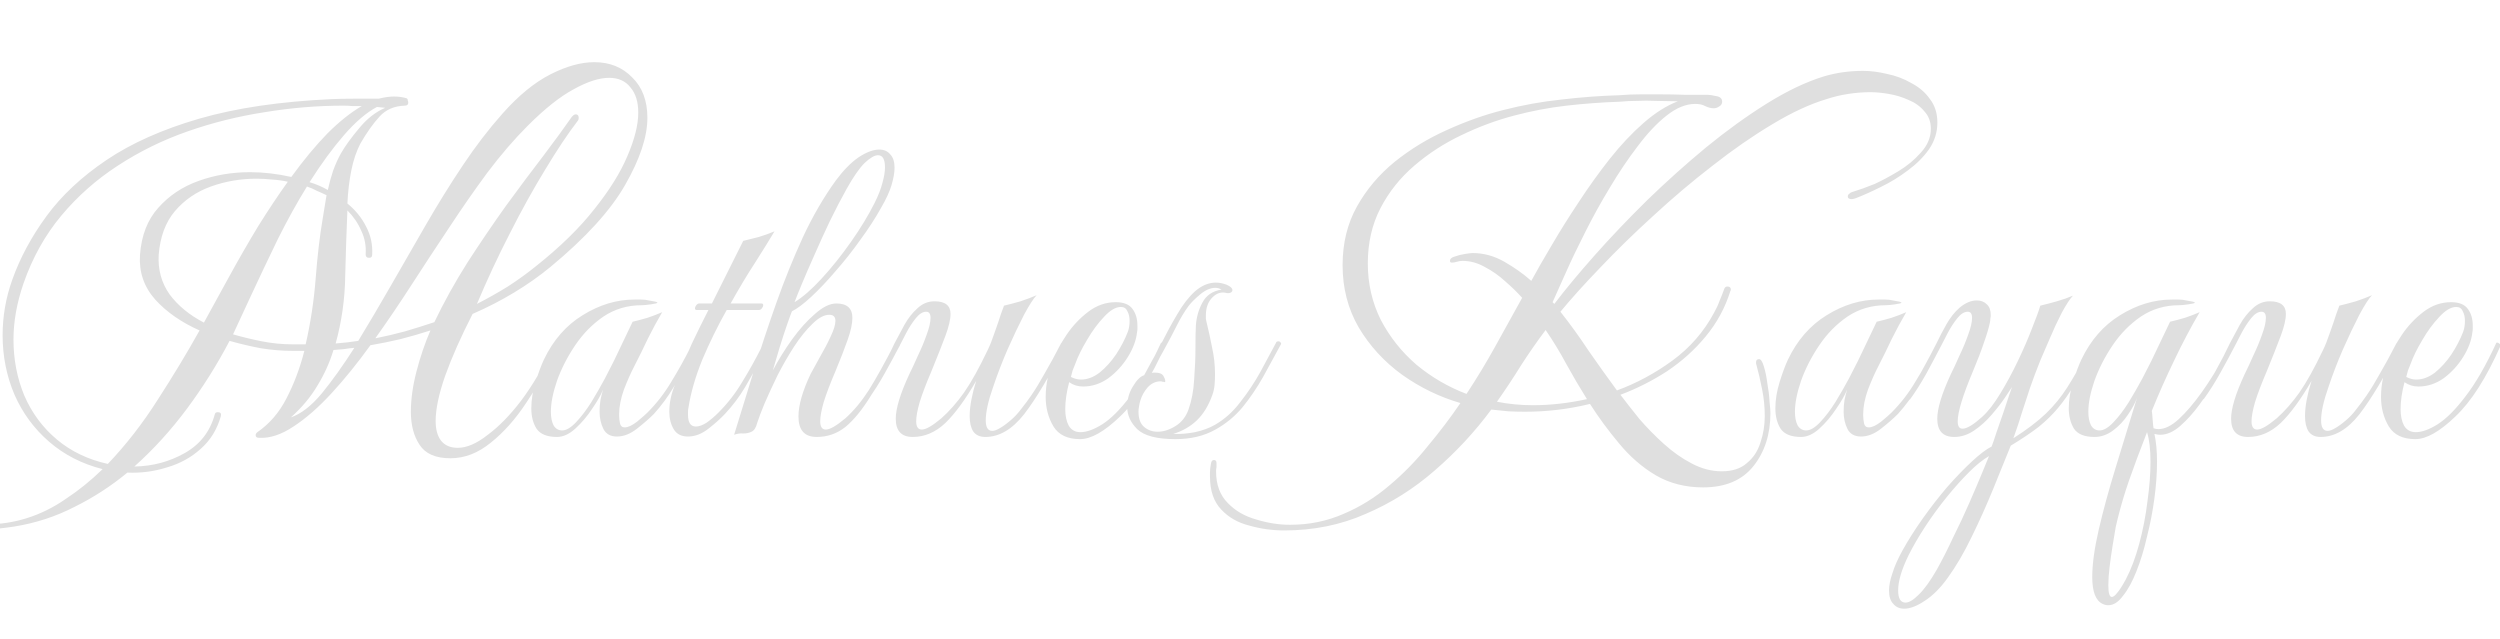 <svg width="391" height="100" viewBox="0 0 391 100" fill="none" xmlns="http://www.w3.org/2000/svg">
<g clip-path="url(#clip0_87_514)">
<path d="M-3.196 82.824C-5.236 82.824 -7.14 82.552 -8.908 82.008C-10.676 81.509 -12.104 80.648 -13.192 79.424C-14.28 78.2 -14.824 76.545 -14.824 74.46C-14.824 73.735 -14.756 73.009 -14.62 72.284C-14.529 72.012 -14.371 71.876 -14.144 71.876C-13.872 71.876 -13.736 71.989 -13.736 72.216C-13.736 72.443 -13.736 72.669 -13.736 72.896C-13.781 73.168 -13.804 73.417 -13.804 73.644C-13.804 75.593 -13.237 77.18 -12.104 78.404C-11.016 79.628 -9.588 80.535 -7.82 81.124C-6.052 81.713 -4.171 82.008 -2.176 82.008C0 82.008 2.108 81.691 4.148 81.056C6.324 80.376 8.387 79.356 10.336 77.996C12.331 76.681 14.235 75.14 16.048 73.372C12.829 72.556 10.041 71.128 7.684 69.088C5.327 67.048 3.513 64.577 2.244 61.676C1.02 58.775 0.408 55.692 0.408 52.428C0.408 49.481 0.907 46.603 1.904 43.792C3.128 40.347 4.919 37.015 7.276 33.796C9.633 30.577 12.761 27.653 16.66 25.024C20.559 22.395 25.387 20.241 31.144 18.564C36.947 16.887 43.86 15.867 51.884 15.504C52.836 15.459 53.969 15.436 55.284 15.436C56.644 15.436 57.959 15.436 59.228 15.436C60.135 15.209 60.928 15.096 61.608 15.096C62.333 15.096 62.991 15.187 63.58 15.368C63.716 15.413 63.784 15.549 63.784 15.776C63.829 15.821 63.852 15.912 63.852 16.048C63.852 16.365 63.671 16.524 63.308 16.524C61.676 16.569 60.361 17.136 59.364 18.224C58.367 19.312 57.369 20.717 56.372 22.44C55.737 23.664 55.261 25.069 54.944 26.656C54.627 28.243 54.423 29.965 54.332 31.824C55.601 32.867 56.576 34.068 57.256 35.428C57.981 36.788 58.299 38.261 58.208 39.848C58.208 40.165 58.049 40.324 57.732 40.324C57.369 40.324 57.188 40.143 57.188 39.78C57.279 38.465 57.052 37.241 56.508 36.108C56.009 34.929 55.284 33.864 54.332 32.912C54.196 36.085 54.083 39.485 53.992 43.112C53.947 46.739 53.448 50.275 52.496 53.72C53.72 53.629 54.899 53.493 56.032 53.312C57.664 50.637 59.364 47.759 61.132 44.676C62.9 41.593 64.713 38.443 66.572 35.224C68.431 32.005 70.357 28.9 72.352 25.908C74.347 22.916 76.432 20.196 78.608 17.748C81.101 14.937 83.595 12.897 86.088 11.628C88.581 10.359 90.871 9.724 92.956 9.724C95.359 9.724 97.331 10.517 98.872 12.104C100.459 13.645 101.252 15.753 101.252 18.428C101.252 21.375 100.096 24.865 97.784 28.9C95.517 32.889 91.619 37.173 86.088 41.752C82.552 44.653 78.495 47.101 73.916 49.096C72.103 52.632 70.675 55.851 69.632 58.752C68.635 61.608 68.136 63.965 68.136 65.824C68.136 67.139 68.408 68.159 68.952 68.884C69.541 69.655 70.425 70.04 71.604 70.04C73.009 70.04 74.573 69.36 76.296 68C78.064 66.685 79.809 64.895 81.532 62.628C83.255 60.316 84.773 57.755 86.088 54.944C86.224 54.717 86.383 54.604 86.564 54.604C86.881 54.604 86.972 54.785 86.836 55.148C85.521 57.868 84.003 60.497 82.28 63.036C80.603 65.575 78.767 67.637 76.772 69.224C74.777 70.856 72.669 71.672 70.448 71.672C68.136 71.672 66.527 70.969 65.62 69.564C64.713 68.204 64.26 66.481 64.26 64.396C64.26 62.447 64.555 60.339 65.144 58.072C65.733 55.805 66.459 53.675 67.32 51.68C65.779 52.179 64.215 52.632 62.628 53.04C61.087 53.403 59.523 53.72 57.936 53.992C55.941 56.757 53.924 59.251 51.884 61.472C49.844 63.693 47.849 65.439 45.9 66.708C43.996 67.977 42.205 68.567 40.528 68.476C40.165 68.476 39.984 68.34 39.984 68.068C39.984 67.887 40.075 67.728 40.256 67.592C42.16 66.277 43.679 64.509 44.812 62.288C45.991 60.021 46.92 57.551 47.6 54.876H45.832C44.155 54.876 42.477 54.74 40.8 54.468C39.123 54.151 37.491 53.765 35.904 53.312C33.955 57.029 31.733 60.565 29.24 63.92C26.747 67.275 24.004 70.289 21.012 72.964C23.868 72.919 26.497 72.216 28.9 70.856C31.303 69.496 32.867 67.479 33.592 64.804C33.637 64.577 33.796 64.464 34.068 64.464C34.476 64.464 34.635 64.668 34.544 65.076C33.955 67.161 32.912 68.861 31.416 70.176C29.92 71.536 28.152 72.511 26.112 73.1C24.117 73.735 22.055 74.007 19.924 73.916C17.34 76.047 14.575 77.837 11.628 79.288C8.727 80.784 5.599 81.804 2.244 82.348C1.383 82.484 0.499 82.597 -0.408 82.688C-1.36 82.779 -2.289 82.824 -3.196 82.824ZM58.752 52.904C60.339 52.587 61.88 52.224 63.376 51.816C64.917 51.363 66.436 50.887 67.932 50.388C69.428 47.26 71.151 44.155 73.1 41.072C75.095 37.989 77.112 35.02 79.152 32.164C81.237 29.308 83.187 26.701 85 24.344C86.813 21.941 88.287 19.924 89.42 18.292C89.647 18.02 89.851 17.884 90.032 17.884C90.349 17.884 90.508 18.065 90.508 18.428C90.508 18.655 90.44 18.836 90.304 18.972C88.808 20.921 87.131 23.437 85.272 26.52C83.413 29.557 81.555 32.912 79.696 36.584C77.837 40.211 76.137 43.86 74.596 47.532C76.273 46.671 77.883 45.764 79.424 44.812C80.965 43.815 82.439 42.749 83.844 41.616C87.607 38.624 90.644 35.655 92.956 32.708C95.313 29.761 97.036 26.996 98.124 24.412C99.257 21.783 99.824 19.516 99.824 17.612C99.824 15.935 99.416 14.62 98.6 13.668C97.829 12.671 96.719 12.172 95.268 12.172C93.727 12.172 91.891 12.761 89.76 13.94C87.629 15.073 85.227 16.977 82.552 19.652C80.421 21.783 78.313 24.231 76.228 26.996C74.188 29.761 72.171 32.663 70.176 35.7C68.181 38.692 66.232 41.661 64.328 44.608C62.424 47.555 60.565 50.297 58.752 52.836V52.904ZM16.864 72.556C19.72 69.564 22.327 66.209 24.684 62.492C27.087 58.775 29.263 55.171 31.212 51.68C28.356 50.411 26.044 48.801 24.276 46.852C22.508 44.857 21.715 42.523 21.896 39.848C22.123 36.811 23.075 34.363 24.752 32.504C26.429 30.6 28.537 29.195 31.076 28.288C33.615 27.381 36.289 26.928 39.1 26.928C41.185 26.928 43.339 27.177 45.56 27.676C47.509 25.001 49.391 22.735 51.204 20.876C53.063 19.017 54.853 17.589 56.576 16.592C56.123 16.592 55.647 16.592 55.148 16.592C54.695 16.547 54.219 16.524 53.72 16.524C49.64 16.524 45.537 16.864 41.412 17.544C37.287 18.179 33.275 19.176 29.376 20.536C25.477 21.896 21.828 23.687 18.428 25.908C15.073 28.084 12.127 30.691 9.588 33.728C7.049 36.765 5.077 40.301 3.672 44.336C2.629 47.373 2.108 50.297 2.108 53.108C2.108 56.236 2.675 59.16 3.808 61.88C4.987 64.6 6.687 66.889 8.908 68.748C11.129 70.607 13.781 71.876 16.864 72.556ZM51.272 29.716C51.499 28.673 51.771 27.676 52.088 26.724C52.451 25.727 52.859 24.82 53.312 24.004C53.992 22.825 54.944 21.511 56.168 20.06C57.392 18.564 58.752 17.499 60.248 16.864L58.956 16.728C57.324 17.589 55.601 19.063 53.788 21.148C52.02 23.188 50.229 25.636 48.416 28.492C49.459 28.809 50.411 29.217 51.272 29.716ZM31.892 50.456L35.7 43.52C37.287 40.619 38.851 37.899 40.392 35.36C41.979 32.821 43.52 30.509 45.016 28.424C44.2 28.243 43.384 28.129 42.568 28.084C41.752 27.993 40.936 27.948 40.12 27.948C37.627 27.948 35.247 28.356 32.98 29.172C30.713 29.988 28.832 31.28 27.336 33.048C25.885 34.771 25.047 37.037 24.82 39.848C24.684 42.16 25.251 44.223 26.52 46.036C27.835 47.804 29.625 49.277 31.892 50.456ZM45.832 53.856H47.804C48.575 50.501 49.096 47.079 49.368 43.588C49.64 40.052 50.003 36.947 50.456 34.272L51.068 30.532C50.615 30.305 50.116 30.079 49.572 29.852C49.073 29.58 48.552 29.353 48.008 29.172C46.467 31.665 44.948 34.408 43.452 37.4C42.001 40.392 40.528 43.497 39.032 46.716L36.448 52.292C37.853 52.7 39.349 53.063 40.936 53.38C42.523 53.697 44.155 53.856 45.832 53.856ZM45.492 65.28C47.079 64.736 48.688 63.489 50.32 61.54C51.952 59.545 53.652 57.165 55.42 54.4C54.876 54.445 54.332 54.513 53.788 54.604C53.244 54.649 52.7 54.695 52.156 54.74C51.567 56.689 50.728 58.548 49.64 60.316C48.597 62.084 47.215 63.739 45.492 65.28ZM87.11 68.34C85.569 68.34 84.504 67.909 83.914 67.048C83.37 66.187 83.098 65.121 83.098 63.852C83.098 62.537 83.325 61.155 83.778 59.704C84.231 58.253 84.662 57.097 85.07 56.236C86.521 53.199 88.538 50.887 91.122 49.3C93.751 47.668 96.449 46.852 99.214 46.852C99.577 46.852 99.939 46.852 100.302 46.852C100.71 46.852 101.095 46.897 101.458 46.988C102.365 47.124 102.818 47.237 102.818 47.328C102.818 47.419 102.478 47.509 101.798 47.6C101.163 47.691 100.687 47.736 100.37 47.736C98.149 47.736 96.154 48.325 94.386 49.504C92.663 50.683 91.19 52.179 89.966 53.992C88.742 55.805 87.79 57.664 87.11 59.568C86.475 61.427 86.158 63.036 86.158 64.396C86.158 65.257 86.294 65.96 86.566 66.504C86.883 67.048 87.337 67.32 87.926 67.32C88.561 67.32 89.286 66.889 90.102 66.028C90.918 65.167 91.712 64.124 92.482 62.9C93.253 61.631 93.956 60.407 94.59 59.228C95.225 58.004 95.701 57.075 96.018 56.44L98.942 50.32C99.713 50.139 100.483 49.935 101.254 49.708C102.07 49.436 102.841 49.141 103.566 48.824C102.795 50.139 102.047 51.521 101.322 52.972C100.642 54.423 99.939 55.851 99.214 57.256C98.67 58.299 98.126 59.523 97.582 60.928C97.084 62.333 96.834 63.603 96.834 64.736V65.008C96.834 65.371 96.879 65.779 96.97 66.232C97.061 66.64 97.31 66.844 97.718 66.844C98.217 66.844 98.852 66.549 99.622 65.96C100.393 65.325 100.937 64.849 101.254 64.532C102.705 63.081 103.951 61.472 104.994 59.704C106.082 57.936 107.079 56.145 107.986 54.332C108.077 54.241 108.145 54.196 108.19 54.196C108.553 54.196 108.689 54.377 108.598 54.74C108.598 54.74 108.485 54.944 108.258 55.352C108.077 55.76 107.963 55.987 107.918 56.032C107.057 57.619 106.195 59.137 105.334 60.588C104.473 62.039 103.453 63.421 102.274 64.736C101.549 65.461 100.665 66.232 99.622 67.048C98.579 67.864 97.537 68.272 96.494 68.272C95.497 68.272 94.794 67.887 94.386 67.116C93.978 66.3 93.774 65.393 93.774 64.396C93.774 63.761 93.82 63.149 93.91 62.56C94.046 61.925 94.182 61.381 94.318 60.928C94.001 61.744 93.434 62.741 92.618 63.92C91.847 65.099 90.963 66.141 89.966 67.048C89.014 67.909 88.062 68.34 87.11 68.34ZM107.604 68.272C106.561 68.272 105.813 67.887 105.36 67.116C104.907 66.345 104.68 65.439 104.68 64.396C104.68 62.991 104.975 61.585 105.564 60.18C106.516 57.687 107.4 55.533 108.216 53.72C109.077 51.907 109.939 50.161 110.8 48.484H108.964C108.783 48.484 108.692 48.393 108.692 48.212C108.692 48.076 108.76 47.917 108.896 47.736C109.032 47.555 109.191 47.464 109.372 47.464H111.344L116.24 37.672C117.011 37.491 117.827 37.287 118.688 37.06C119.595 36.788 120.411 36.493 121.136 36.176C120.411 37.4 119.413 39.009 118.144 41.004C116.875 42.953 115.583 45.107 114.268 47.464H119.096C119.277 47.464 119.368 47.555 119.368 47.736C119.368 47.872 119.3 48.031 119.164 48.212C119.028 48.393 118.869 48.484 118.688 48.484H113.656C112.251 50.977 110.981 53.561 109.848 56.236C108.76 58.911 108.035 61.427 107.672 63.784C107.627 63.965 107.604 64.169 107.604 64.396C107.604 64.577 107.604 64.736 107.604 64.872C107.604 66.096 108.012 66.708 108.828 66.708C109.327 66.708 109.893 66.504 110.528 66.096C111.163 65.643 111.775 65.121 112.364 64.532C113.815 63.081 115.061 61.472 116.104 59.704C117.192 57.936 118.189 56.145 119.096 54.332C119.187 54.241 119.255 54.196 119.3 54.196C119.617 54.196 119.776 54.377 119.776 54.74C119.731 54.74 119.595 54.944 119.368 55.352C119.187 55.76 119.073 55.987 119.028 56.032C118.212 57.619 117.373 59.137 116.512 60.588C115.651 62.039 114.608 63.421 113.384 64.736C112.704 65.461 111.843 66.232 110.8 67.048C109.757 67.864 108.692 68.272 107.604 68.272ZM127.736 68.34C125.832 68.34 124.88 67.275 124.88 65.144C124.88 63.376 125.515 61.155 126.784 58.48C127.192 57.709 127.691 56.803 128.28 55.76C128.915 54.672 129.459 53.629 129.912 52.632C130.411 51.589 130.66 50.773 130.66 50.184C130.66 49.549 130.343 49.232 129.708 49.232C128.892 49.232 128.008 49.708 127.056 50.66C126.104 51.567 125.152 52.745 124.2 54.196C123.294 55.601 122.432 57.097 121.616 58.684C120.846 60.271 120.166 61.744 119.576 63.104C119.032 64.419 118.647 65.439 118.42 66.164C118.239 66.889 117.944 67.343 117.536 67.524C117.174 67.705 116.743 67.796 116.244 67.796C115.791 67.751 115.315 67.819 114.816 68C115.768 64.872 116.788 61.563 117.876 58.072C118.964 54.536 120.143 50.977 121.412 47.396C122.682 43.815 124.064 40.392 125.56 37.128C127.102 33.819 128.824 30.849 130.728 28.22C131.907 26.633 133.086 25.432 134.264 24.616C135.488 23.8 136.576 23.392 137.528 23.392C138.254 23.392 138.82 23.641 139.228 24.14C139.682 24.593 139.908 25.296 139.908 26.248C139.908 26.973 139.75 27.88 139.432 28.968C139.115 30.011 138.571 31.189 137.8 32.504C136.894 34.136 135.806 35.813 134.536 37.536C133.312 39.259 132.02 40.891 130.66 42.432C129.346 43.973 128.076 45.311 126.852 46.444C125.674 47.532 124.676 48.28 123.86 48.688C123.724 49.005 123.475 49.685 123.112 50.728C122.75 51.771 122.364 52.949 121.956 54.264C121.594 55.533 121.231 56.757 120.868 57.936C121.73 56.304 122.727 54.695 123.86 53.108C125.039 51.476 126.24 50.139 127.464 49.096C128.688 48.008 129.799 47.464 130.796 47.464C132.474 47.464 133.312 48.212 133.312 49.708C133.312 50.615 133.063 51.771 132.564 53.176C132.066 54.581 131.431 56.213 130.66 58.072C129.844 59.976 129.232 61.585 128.824 62.9C128.462 64.169 128.28 65.167 128.28 65.892C128.28 66.753 128.575 67.184 129.164 67.184C129.799 67.184 130.819 66.595 132.224 65.416C133.539 64.237 134.763 62.764 135.896 60.996C137.03 59.183 138.39 56.735 139.976 53.652C140.067 53.561 140.135 53.516 140.18 53.516C140.316 53.516 140.452 53.584 140.588 53.72C140.77 53.856 140.815 53.969 140.724 54.06C139.047 57.188 137.528 59.817 136.168 61.948C134.854 64.079 133.539 65.688 132.224 66.776C130.91 67.819 129.414 68.34 127.736 68.34ZM124.268 47.26C125.538 46.489 126.943 45.265 128.484 43.588C130.071 41.865 131.612 39.939 133.108 37.808C134.604 35.677 135.828 33.66 136.78 31.756C137.37 30.577 137.778 29.535 138.004 28.628C138.276 27.676 138.412 26.86 138.412 26.18C138.412 24.911 138.05 24.276 137.324 24.276C136.78 24.276 136.078 24.684 135.216 25.5C134.4 26.316 133.471 27.653 132.428 29.512C131.567 31.053 130.683 32.753 129.776 34.612C128.915 36.425 128.099 38.216 127.328 39.984C126.558 41.707 125.9 43.225 125.356 44.54C124.812 45.855 124.45 46.761 124.268 47.26ZM142.748 68.34C140.98 68.34 140.096 67.388 140.096 65.484C140.096 63.897 140.799 61.585 142.204 58.548C142.612 57.732 143.065 56.757 143.564 55.624C144.108 54.491 144.561 53.403 144.924 52.36C145.332 51.272 145.536 50.388 145.536 49.708C145.536 49.073 145.309 48.756 144.856 48.756C144.312 48.756 143.768 49.096 143.224 49.776C142.68 50.456 142.181 51.227 141.728 52.088C141.32 52.904 140.98 53.561 140.708 54.06C140.028 55.375 139.257 56.803 138.396 58.344C137.535 59.885 136.673 61.245 135.812 62.424H135.744C135.653 62.424 135.517 62.379 135.336 62.288C135.2 62.152 135.155 62.061 135.2 62.016C136.061 60.837 136.9 59.477 137.716 57.936C138.577 56.395 139.303 54.989 139.892 53.72C140.391 52.768 140.912 51.793 141.456 50.796C142.045 49.753 142.725 48.892 143.496 48.212C144.267 47.487 145.151 47.124 146.148 47.124C147.825 47.124 148.664 47.781 148.664 49.096C148.664 49.957 148.392 51.113 147.848 52.564C147.304 54.015 146.579 55.851 145.672 58.072C144.856 59.976 144.244 61.585 143.836 62.9C143.473 64.169 143.292 65.167 143.292 65.892C143.292 66.753 143.587 67.184 144.176 67.184C144.811 67.184 145.831 66.595 147.236 65.416C148.46 64.328 149.639 62.991 150.772 61.404C151.905 59.772 153.129 57.573 154.444 54.808C154.807 54.083 155.169 53.176 155.532 52.088C155.94 50.955 156.28 49.957 156.552 49.096C156.869 48.235 157.028 47.804 157.028 47.804C157.799 47.623 158.66 47.396 159.612 47.124C160.564 46.807 161.403 46.489 162.128 46.172C161.675 46.625 161.017 47.645 160.156 49.232C159.34 50.819 158.479 52.632 157.572 54.672C156.711 56.667 155.963 58.616 155.328 60.52C154.557 62.696 154.172 64.441 154.172 65.756C154.172 66.844 154.512 67.388 155.192 67.388C155.509 67.388 155.895 67.252 156.348 66.98C156.847 66.708 157.436 66.277 158.116 65.688C158.705 65.189 159.249 64.6 159.748 63.92C160.292 63.24 160.813 62.537 161.312 61.812C161.992 60.815 162.695 59.659 163.42 58.344C164.191 57.029 165.029 55.488 165.936 53.72C166.027 53.584 166.095 53.516 166.14 53.516C166.276 53.516 166.389 53.584 166.48 53.72C166.616 53.811 166.661 53.901 166.616 53.992C164.168 58.797 162.015 62.401 160.156 64.804C158.297 67.161 156.28 68.34 154.104 68.34C153.243 68.34 152.608 68.045 152.2 67.456C151.837 66.867 151.656 66.073 151.656 65.076C151.656 64.305 151.747 63.444 151.928 62.492C152.109 61.54 152.359 60.565 152.676 59.568C150.999 62.469 149.389 64.668 147.848 66.164C146.307 67.615 144.607 68.34 142.748 68.34ZM168.917 68.68C166.967 68.68 165.585 68.023 164.769 66.708C163.953 65.348 163.545 63.807 163.545 62.084C163.545 61.041 163.658 60.021 163.885 59.024C164.111 58.027 164.383 57.097 164.701 56.236C165.199 55.012 165.902 53.72 166.809 52.36C167.761 50.955 168.894 49.753 170.209 48.756C171.523 47.759 172.951 47.26 174.493 47.26C175.762 47.26 176.646 47.623 177.145 48.348C177.643 49.028 177.893 49.889 177.893 50.932C177.893 51.113 177.893 51.295 177.893 51.476C177.893 51.612 177.87 51.793 177.825 52.02C177.689 53.244 177.213 54.513 176.397 55.828C175.581 57.143 174.561 58.253 173.337 59.16C172.113 60.021 170.798 60.452 169.393 60.452C168.577 60.452 167.851 60.225 167.217 59.772C166.809 61.313 166.605 62.719 166.605 63.988C166.605 65.031 166.786 65.892 167.149 66.572C167.557 67.252 168.169 67.592 168.985 67.592C169.937 67.592 171.07 67.184 172.385 66.368C173.745 65.507 175.195 64.056 176.737 62.016C178.323 59.976 179.933 57.188 181.565 53.652C181.565 53.607 181.61 53.584 181.701 53.584C181.837 53.584 181.973 53.652 182.109 53.788C182.29 53.879 182.335 53.969 182.245 54.06C180.023 59.092 177.666 62.787 175.173 65.144C172.725 67.501 170.639 68.68 168.917 68.68ZM169.053 59.364C170.05 59.364 171.025 59.001 171.977 58.276C172.929 57.505 173.79 56.553 174.561 55.42C175.331 54.241 175.943 53.063 176.397 51.884C176.578 51.385 176.669 50.819 176.669 50.184C176.669 49.595 176.555 49.096 176.329 48.688C176.147 48.235 175.807 48.008 175.309 48.008C174.493 48.008 173.609 48.529 172.657 49.572C171.705 50.569 170.821 51.771 170.005 53.176C169.189 54.536 168.577 55.783 168.169 56.916C168.033 57.233 167.897 57.573 167.761 57.936C167.67 58.253 167.579 58.593 167.489 58.956C168.033 59.228 168.554 59.364 169.053 59.364ZM183.841 68.68C180.939 68.68 178.945 68.159 177.857 67.116C176.814 66.073 176.293 64.917 176.293 63.648C176.293 62.469 176.587 61.404 177.177 60.452C177.766 59.455 178.355 58.865 178.945 58.684C179.353 57.959 179.783 57.165 180.237 56.304C180.735 55.443 181.189 54.604 181.597 53.788C182.413 52.156 183.251 50.615 184.113 49.164C184.974 47.668 185.903 46.467 186.901 45.56C187.943 44.653 189.031 44.2 190.165 44.2C190.709 44.2 191.275 44.313 191.865 44.54C192.454 44.812 192.749 45.084 192.749 45.356C192.749 45.537 192.658 45.673 192.477 45.764C192.295 45.855 192.091 45.877 191.865 45.832C191.049 45.605 190.301 45.832 189.621 46.512C188.941 47.192 188.601 48.121 188.601 49.3C188.601 49.481 188.601 49.685 188.601 49.912C188.646 50.093 188.691 50.297 188.737 50.524C189.009 51.612 189.281 52.859 189.553 54.264C189.87 55.669 190.029 57.097 190.029 58.548C190.029 59.092 190.006 59.636 189.961 60.18C189.915 60.724 189.802 61.245 189.621 61.744C189.031 63.421 188.215 64.759 187.173 65.756C186.175 66.708 184.951 67.411 183.501 67.864C184.589 67.909 185.722 67.819 186.901 67.592C188.125 67.32 189.167 66.935 190.029 66.436C191.525 65.575 192.839 64.396 193.973 62.9C195.151 61.404 196.194 59.84 197.101 58.208C198.007 56.531 198.823 55.012 199.549 53.652C199.594 53.471 199.73 53.38 199.957 53.38C200.093 53.38 200.206 53.448 200.297 53.584C200.387 53.675 200.387 53.788 200.297 53.924C199.39 55.601 198.461 57.301 197.509 59.024C196.557 60.701 195.491 62.265 194.313 63.716C193.134 65.121 191.729 66.277 190.097 67.184C188.329 68.181 186.243 68.68 183.841 68.68ZM181.053 67.524C181.959 67.524 182.889 67.229 183.841 66.64C184.793 66.051 185.473 65.189 185.881 64.056C186.379 62.651 186.674 61.087 186.765 59.364C186.901 57.596 186.969 55.941 186.969 54.4C186.969 52.859 186.991 51.68 187.037 50.864C187.127 49.595 187.467 48.416 188.057 47.328C188.646 46.195 189.643 45.515 191.049 45.288C190.731 45.107 190.414 45.016 190.097 45.016C189.326 45.016 188.533 45.356 187.717 46.036C186.901 46.716 186.289 47.328 185.881 47.872C185.246 48.733 184.634 49.753 184.045 50.932C183.455 52.111 182.798 53.357 182.073 54.672L180.033 58.344C180.169 58.299 180.373 58.276 180.645 58.276C181.37 58.276 181.823 58.48 182.005 58.888C182.231 59.296 182.299 59.591 182.209 59.772C182.073 59.727 181.937 59.704 181.801 59.704C181.71 59.659 181.619 59.636 181.529 59.636C180.758 59.636 180.078 59.953 179.489 60.588C178.945 61.223 178.559 61.925 178.333 62.696C178.242 63.013 178.174 63.331 178.129 63.648C178.083 63.92 178.061 64.169 178.061 64.396C178.061 65.484 178.355 66.277 178.945 66.776C179.534 67.275 180.237 67.524 181.053 67.524ZM200.869 82.96C199.011 82.96 197.197 82.711 195.429 82.212C193.616 81.759 192.143 80.92 191.009 79.696C189.831 78.472 189.241 76.749 189.241 74.528V73.848C189.241 73.485 189.287 73.077 189.377 72.624C189.423 72.171 189.581 71.944 189.853 71.944C190.125 71.944 190.261 72.103 190.261 72.42C190.261 72.601 190.261 72.805 190.261 73.032C190.216 73.259 190.193 73.485 190.193 73.712C190.193 75.797 190.805 77.452 192.029 78.676C193.208 79.9 194.704 80.761 196.517 81.26C198.285 81.804 200.031 82.076 201.753 82.076C204.745 82.076 207.533 81.509 210.117 80.376C212.701 79.288 215.081 77.815 217.257 75.956C219.479 74.097 221.496 72.035 223.309 69.768C225.168 67.547 226.868 65.303 228.409 63.036C225.145 62.084 222.108 60.611 219.297 58.616C216.487 56.576 214.22 54.105 212.497 51.204C210.82 48.303 209.981 45.061 209.981 41.48C209.981 38.035 210.729 34.975 212.225 32.3C213.721 29.625 215.693 27.291 218.141 25.296C220.635 23.301 223.355 21.647 226.301 20.332C229.293 18.972 232.24 17.929 235.141 17.204C238.133 16.433 241.148 15.889 244.185 15.572C247.223 15.209 250.26 14.983 253.297 14.892C254.385 14.801 255.473 14.756 256.561 14.756C257.649 14.756 258.715 14.756 259.757 14.756C260.981 14.756 262.205 14.779 263.429 14.824C264.653 14.824 265.855 14.824 267.033 14.824C267.351 14.824 267.804 14.892 268.393 15.028C269.028 15.119 269.345 15.413 269.345 15.912C269.345 16.229 269.187 16.479 268.869 16.66C268.597 16.841 268.325 16.932 268.053 16.932C267.6 16.932 267.147 16.819 266.693 16.592C266.285 16.365 265.764 16.252 265.129 16.252C263.679 16.252 262.183 16.864 260.641 18.088C259.145 19.267 257.649 20.853 256.153 22.848C254.657 24.797 253.207 26.951 251.801 29.308C250.396 31.62 249.104 33.955 247.925 36.312C246.747 38.624 245.727 40.755 244.865 42.704C244.004 44.653 243.324 46.172 242.825 47.26L243.097 47.532C244.82 45.265 246.928 42.727 249.421 39.916C251.915 37.105 254.635 34.249 257.581 31.348C260.573 28.447 263.656 25.681 266.829 23.052C270.048 20.423 273.221 18.133 276.349 16.184C279.477 14.235 282.424 12.829 285.189 11.968C287.139 11.379 289.201 11.084 291.377 11.084C292.556 11.084 293.803 11.243 295.117 11.56C296.477 11.832 297.747 12.308 298.925 12.988C300.149 13.623 301.124 14.461 301.849 15.504C302.62 16.501 303.005 17.725 303.005 19.176C303.005 20.672 302.575 22.055 301.713 23.324C300.852 24.548 299.741 25.659 298.381 26.656C297.067 27.653 295.661 28.515 294.165 29.24C292.715 29.965 291.4 30.555 290.221 31.008C289.949 31.099 289.745 31.144 289.609 31.144C289.201 31.144 288.997 31.008 288.997 30.736C288.997 30.555 289.065 30.419 289.201 30.328C289.337 30.192 289.473 30.101 289.609 30.056C290.244 29.829 290.856 29.625 291.445 29.444C292.035 29.217 292.624 28.991 293.213 28.764C294.301 28.265 295.525 27.608 296.885 26.792C298.245 25.976 299.424 25.001 300.421 23.868C301.464 22.735 301.985 21.488 301.985 20.128C301.985 19.04 301.645 18.133 300.965 17.408C300.331 16.637 299.515 16.048 298.517 15.64C297.52 15.187 296.477 14.869 295.389 14.688C294.347 14.507 293.395 14.416 292.533 14.416C291.4 14.416 290.244 14.507 289.065 14.688C287.887 14.869 286.753 15.141 285.665 15.504C283.081 16.275 280.248 17.589 277.165 19.448C274.128 21.261 271.023 23.415 267.849 25.908C264.676 28.356 261.593 30.963 258.601 33.728C255.609 36.448 252.867 39.123 250.373 41.752C247.88 44.336 245.772 46.671 244.049 48.756C245.591 50.705 247.064 52.745 248.469 54.876C249.92 56.961 251.393 59.024 252.889 61.064C255.972 59.931 258.873 58.367 261.593 56.372C264.313 54.377 266.467 51.907 268.053 48.96C268.416 48.325 268.711 47.691 268.937 47.056C269.209 46.421 269.459 45.787 269.685 45.152C269.776 44.925 269.935 44.812 270.161 44.812C270.524 44.812 270.705 44.971 270.705 45.288C270.705 45.379 270.683 45.447 270.637 45.492C269.821 48.121 268.529 50.501 266.761 52.632C265.039 54.717 263.021 56.531 260.709 58.072C258.397 59.568 255.972 60.792 253.433 61.744C254.295 62.877 255.292 64.147 256.425 65.552C257.604 66.912 258.873 68.204 260.233 69.428C261.639 70.697 263.089 71.717 264.585 72.488C266.127 73.304 267.691 73.712 269.277 73.712C270.955 73.712 272.269 73.281 273.221 72.42C274.219 71.604 274.921 70.539 275.329 69.224C275.783 67.909 276.009 66.527 276.009 65.076C276.009 63.671 275.873 62.288 275.601 60.928C275.329 59.523 275.012 58.163 274.649 56.848V56.644C274.649 56.327 274.808 56.168 275.125 56.168C275.397 56.168 275.647 56.553 275.873 57.324C276.1 58.049 276.281 58.933 276.417 59.976C276.599 60.973 276.712 61.925 276.757 62.832C276.848 63.693 276.893 64.283 276.893 64.6C276.893 67.909 276.009 70.675 274.241 72.896C272.473 75.117 269.844 76.228 266.353 76.228C263.588 76.228 261.117 75.593 258.941 74.324C256.811 73.055 254.907 71.4 253.229 69.36C251.552 67.365 250.033 65.303 248.673 63.172C245.364 63.988 241.964 64.396 238.473 64.396C237.612 64.396 236.751 64.373 235.889 64.328C235.028 64.237 234.144 64.147 233.237 64.056C230.653 67.547 227.707 70.72 224.397 73.576C221.133 76.432 217.529 78.699 213.585 80.376C209.687 82.099 205.448 82.96 200.869 82.96ZM229.361 61.608C230.948 59.205 232.444 56.735 233.849 54.196C235.255 51.657 236.66 49.119 238.065 46.58C237.34 45.764 236.456 44.903 235.413 43.996C234.416 43.089 233.351 42.341 232.217 41.752C231.084 41.117 229.928 40.8 228.749 40.8C228.477 40.8 228.183 40.845 227.865 40.936C227.593 41.027 227.321 41.072 227.049 41.072C226.868 41.072 226.777 40.981 226.777 40.8C226.777 40.483 227.027 40.256 227.525 40.12C228.024 39.939 228.568 39.803 229.157 39.712C229.747 39.621 230.132 39.576 230.313 39.576C232.036 39.576 233.691 40.029 235.277 40.936C236.864 41.843 238.269 42.84 239.493 43.928C240.355 42.341 241.42 40.483 242.689 38.352C243.959 36.176 245.364 33.932 246.905 31.62C248.447 29.263 250.056 27.019 251.733 24.888C253.456 22.712 255.224 20.831 257.037 19.244C258.851 17.657 260.641 16.524 262.409 15.844L258.873 15.776C257.967 15.731 257.037 15.731 256.085 15.776C255.133 15.776 254.204 15.821 253.297 15.912C250.532 16.003 247.767 16.207 245.001 16.524C242.236 16.841 239.493 17.363 236.773 18.088C234.008 18.813 231.265 19.833 228.545 21.148C225.871 22.417 223.423 24.004 221.201 25.908C218.98 27.812 217.212 30.033 215.897 32.572C214.583 35.111 213.925 37.989 213.925 41.208C213.925 44.381 214.605 47.328 215.965 50.048C217.371 52.723 219.229 55.057 221.541 57.052C223.899 59.001 226.505 60.52 229.361 61.608ZM239.765 63.376C242.485 63.376 245.296 63.059 248.197 62.424C247.064 60.611 245.999 58.797 245.001 56.984C244.004 55.125 242.916 53.335 241.737 51.612C240.377 53.425 239.085 55.284 237.861 57.188C236.683 59.092 235.436 60.973 234.121 62.832C235.028 63.013 235.957 63.149 236.909 63.24C237.861 63.331 238.813 63.376 239.765 63.376ZM281.68 68.34C280.139 68.34 279.074 67.909 278.484 67.048C277.94 66.187 277.668 65.121 277.668 63.852C277.668 62.537 277.895 61.155 278.348 59.704C278.802 58.253 279.232 57.097 279.64 56.236C281.091 53.199 283.108 50.887 285.692 49.3C288.322 47.668 291.019 46.852 293.784 46.852C294.147 46.852 294.51 46.852 294.872 46.852C295.28 46.852 295.666 46.897 296.028 46.988C296.935 47.124 297.388 47.237 297.388 47.328C297.388 47.419 297.048 47.509 296.368 47.6C295.734 47.691 295.258 47.736 294.94 47.736C292.719 47.736 290.724 48.325 288.956 49.504C287.234 50.683 285.76 52.179 284.536 53.992C283.312 55.805 282.36 57.664 281.68 59.568C281.046 61.427 280.728 63.036 280.728 64.396C280.728 65.257 280.864 65.96 281.136 66.504C281.454 67.048 281.907 67.32 282.496 67.32C283.131 67.32 283.856 66.889 284.672 66.028C285.488 65.167 286.282 64.124 287.052 62.9C287.823 61.631 288.526 60.407 289.16 59.228C289.795 58.004 290.271 57.075 290.588 56.44L293.512 50.32C294.283 50.139 295.054 49.935 295.824 49.708C296.64 49.436 297.411 49.141 298.136 48.824C297.366 50.139 296.618 51.521 295.892 52.972C295.212 54.423 294.51 55.851 293.784 57.256C293.24 58.299 292.696 59.523 292.152 60.928C291.654 62.333 291.404 63.603 291.404 64.736V65.008C291.404 65.371 291.45 65.779 291.54 66.232C291.631 66.64 291.88 66.844 292.288 66.844C292.787 66.844 293.422 66.549 294.192 65.96C294.963 65.325 295.507 64.849 295.824 64.532C297.275 63.081 298.522 61.472 299.564 59.704C300.652 57.936 301.65 56.145 302.556 54.332C302.647 54.241 302.715 54.196 302.76 54.196C303.123 54.196 303.259 54.377 303.168 54.74C303.168 54.74 303.055 54.944 302.828 55.352C302.647 55.76 302.534 55.987 302.488 56.032C301.627 57.619 300.766 59.137 299.904 60.588C299.043 62.039 298.023 63.421 296.844 64.736C296.119 65.461 295.235 66.232 294.192 67.048C293.15 67.864 292.107 68.272 291.064 68.272C290.067 68.272 289.364 67.887 288.956 67.116C288.548 66.3 288.344 65.393 288.344 64.396C288.344 63.761 288.39 63.149 288.48 62.56C288.616 61.925 288.752 61.381 288.888 60.928C288.571 61.744 288.004 62.741 287.188 63.92C286.418 65.099 285.534 66.141 284.536 67.048C283.584 67.909 282.632 68.34 281.68 68.34ZM297.822 95.2C297.097 95.2 296.53 94.951 296.122 94.452C295.669 93.999 295.442 93.296 295.442 92.344C295.442 91.573 295.624 90.667 295.986 89.624C296.304 88.581 296.825 87.403 297.55 86.088C298.457 84.456 299.522 82.779 300.746 81.056C301.97 79.333 303.24 77.701 304.554 76.16C305.914 74.619 307.206 73.281 308.43 72.148C309.654 71.015 310.674 70.244 311.49 69.836C311.672 69.383 311.921 68.657 312.238 67.66C312.601 66.663 312.964 65.62 313.326 64.532C313.689 63.399 314.006 62.447 314.278 61.676C314.55 60.905 314.686 60.52 314.686 60.52C314.505 60.792 314.142 61.336 313.598 62.152C313.054 62.968 312.352 63.875 311.49 64.872C310.674 65.824 309.768 66.64 308.77 67.32C307.773 68 306.73 68.34 305.642 68.34C303.874 68.34 302.99 67.388 302.99 65.484C302.99 63.897 303.693 61.585 305.098 58.548C305.506 57.732 305.96 56.757 306.458 55.624C307.002 54.491 307.456 53.403 307.818 52.36C308.226 51.272 308.43 50.388 308.43 49.708C308.43 49.073 308.204 48.756 307.75 48.756C307.206 48.756 306.662 49.096 306.118 49.776C305.574 50.456 305.076 51.227 304.622 52.088C304.214 52.904 303.874 53.561 303.602 54.06C302.922 55.375 302.152 56.825 301.29 58.412C300.429 59.953 299.568 61.313 298.706 62.492H298.638C298.548 62.492 298.412 62.424 298.23 62.288C298.049 62.152 297.981 62.061 298.026 62.016C298.933 60.837 299.794 59.477 300.61 57.936C301.472 56.395 302.22 54.989 302.854 53.72C303.308 52.768 303.829 51.771 304.418 50.728C305.008 49.685 305.688 48.824 306.458 48.144C307.365 47.373 308.272 46.988 309.178 46.988C309.813 46.988 310.334 47.192 310.742 47.6C311.15 47.963 311.354 48.529 311.354 49.3C311.354 49.481 311.332 49.663 311.286 49.844C311.286 50.025 311.264 50.229 311.218 50.456C311.037 51.317 310.72 52.383 310.266 53.652C309.858 54.876 309.292 56.349 308.566 58.072C306.98 61.835 306.186 64.441 306.186 65.892C306.186 66.663 306.436 67.048 306.934 67.048C307.614 67.048 308.634 66.436 309.994 65.212C310.946 64.351 311.898 63.127 312.85 61.54C313.848 59.908 314.777 58.185 315.638 56.372C316.5 54.559 317.225 52.881 317.814 51.34C318.449 49.753 318.88 48.575 319.106 47.804C319.877 47.623 320.738 47.396 321.69 47.124C322.642 46.852 323.481 46.557 324.206 46.24C323.708 46.784 323.118 47.691 322.438 48.96C321.804 50.184 321.192 51.499 320.602 52.904C320.013 54.264 319.514 55.42 319.106 56.372C318.472 57.959 317.928 59.409 317.474 60.724C317.066 61.993 316.658 63.24 316.25 64.464C315.888 65.688 315.434 67.048 314.89 68.544C317.021 67.184 318.721 65.892 319.99 64.668C321.26 63.444 322.37 62.084 323.322 60.588C324.274 59.092 325.34 57.233 326.518 55.012C326.609 54.876 326.722 54.808 326.858 54.808C327.266 54.808 327.357 54.989 327.13 55.352C326.133 57.211 325.226 58.82 324.41 60.18C323.64 61.495 322.801 62.696 321.894 63.784C321.033 64.827 320.013 65.824 318.834 66.776C317.656 67.683 316.205 68.657 314.482 69.7C313.666 71.74 312.737 74.029 311.694 76.568C310.652 79.107 309.541 81.577 308.362 83.98C307.184 86.428 305.937 88.559 304.622 90.372C303.489 91.959 302.288 93.16 301.018 93.976C299.794 94.792 298.729 95.2 297.822 95.2ZM298.026 94.248C298.57 94.248 299.25 93.84 300.066 93.024C300.928 92.208 301.88 90.893 302.922 89.08C303.784 87.539 304.645 85.839 305.506 83.98C306.413 82.167 307.252 80.376 308.022 78.608C308.793 76.84 309.45 75.299 309.994 73.984C310.538 72.669 310.901 71.785 311.082 71.332C310.13 71.876 309.088 72.715 307.954 73.848C306.821 74.981 305.665 76.273 304.486 77.724C303.308 79.175 302.197 80.693 301.154 82.28C300.112 83.867 299.228 85.385 298.502 86.836C297.414 89.057 296.87 90.893 296.87 92.344C296.87 93.613 297.256 94.248 298.026 94.248ZM329.743 94.656C329.426 94.656 329.131 94.588 328.859 94.452C327.771 93.953 327.227 92.548 327.227 90.236C327.227 88.241 327.567 85.771 328.247 82.824C328.927 79.877 329.811 76.636 330.899 73.1C331.987 69.564 333.098 65.937 334.231 62.22C333.959 62.991 333.483 63.875 332.803 64.872C332.168 65.824 331.398 66.64 330.491 67.32C329.584 68 328.61 68.34 327.567 68.34C326.026 68.34 324.96 67.909 324.371 67.048C323.827 66.141 323.555 65.076 323.555 63.852C323.555 62.537 323.782 61.155 324.235 59.704C324.688 58.253 325.119 57.097 325.527 56.236C326.978 53.199 328.995 50.887 331.579 49.3C334.208 47.668 336.906 46.852 339.671 46.852C340.034 46.852 340.396 46.852 340.759 46.852C341.167 46.852 341.552 46.897 341.915 46.988C342.822 47.124 343.275 47.237 343.275 47.328C343.275 47.419 342.935 47.509 342.255 47.6C341.62 47.691 341.144 47.736 340.827 47.736C338.606 47.736 336.611 48.325 334.843 49.504C333.12 50.683 331.647 52.179 330.423 53.992C329.199 55.805 328.247 57.664 327.567 59.568C326.932 61.427 326.615 63.036 326.615 64.396C326.615 65.257 326.751 65.96 327.023 66.504C327.34 67.048 327.794 67.32 328.383 67.32C329.018 67.32 329.743 66.889 330.559 66.028C331.375 65.167 332.168 64.124 332.939 62.9C333.71 61.631 334.412 60.407 335.047 59.228C335.682 58.004 336.158 57.075 336.475 56.44L339.399 50.32C340.17 50.139 340.94 49.935 341.711 49.708C342.527 49.436 343.298 49.141 344.023 48.824C342.618 51.227 341.28 53.765 340.011 56.44C338.742 59.069 337.586 61.676 336.543 64.26C336.588 64.532 336.634 65.008 336.679 65.688C336.724 66.323 336.77 66.753 336.815 66.98C337.087 67.071 337.336 67.116 337.563 67.116C338.56 67.116 339.626 66.595 340.759 65.552C341.938 64.464 343.139 63.059 344.363 61.336C345.587 59.613 346.743 57.755 347.831 55.76C347.922 55.624 348.012 55.556 348.103 55.556C348.194 55.556 348.262 55.624 348.307 55.76C348.352 55.896 348.33 56.055 348.239 56.236C347.876 56.961 347.332 57.981 346.607 59.296C345.882 60.565 345.02 61.88 344.023 63.24C343.071 64.555 342.051 65.688 340.963 66.64C339.92 67.547 338.878 68 337.835 68C337.608 68 337.314 67.955 336.951 67.864C337.223 69.088 337.359 70.539 337.359 72.216C337.359 73.984 337.223 75.888 336.951 77.928C336.679 79.968 336.294 81.963 335.795 83.912C335.342 85.907 334.798 87.697 334.163 89.284C333.528 90.916 332.826 92.208 332.055 93.16C331.33 94.157 330.559 94.656 329.743 94.656ZM330.287 93.364C330.514 93.364 330.786 93.16 331.103 92.752C331.466 92.344 331.919 91.641 332.463 90.644C333.279 89.103 333.982 87.244 334.571 85.068C335.16 82.892 335.591 80.671 335.863 78.404C336.18 76.137 336.339 74.075 336.339 72.216C336.339 70.312 336.158 68.771 335.795 67.592C334.616 70.629 333.687 73.123 333.007 75.072C332.327 77.021 331.738 78.993 331.239 80.988C331.194 81.169 331.08 81.645 330.899 82.416C330.763 83.232 330.604 84.184 330.423 85.272C330.242 86.36 330.083 87.471 329.947 88.604C329.811 89.737 329.743 90.712 329.743 91.528C329.743 92.752 329.924 93.364 330.287 93.364ZM351.596 68.34C349.828 68.34 348.944 67.388 348.944 65.484C348.944 63.897 349.646 61.585 351.052 58.548C351.46 57.732 351.913 56.757 352.412 55.624C352.956 54.491 353.409 53.403 353.772 52.36C354.18 51.272 354.384 50.388 354.384 49.708C354.384 49.073 354.157 48.756 353.704 48.756C353.16 48.756 352.616 49.096 352.072 49.776C351.528 50.456 351.029 51.227 350.576 52.088C350.168 52.904 349.828 53.561 349.556 54.06C348.876 55.375 348.105 56.803 347.244 58.344C346.382 59.885 345.521 61.245 344.66 62.424H344.592C344.501 62.424 344.365 62.379 344.184 62.288C344.048 62.152 344.002 62.061 344.048 62.016C344.909 60.837 345.748 59.477 346.564 57.936C347.425 56.395 348.15 54.989 348.74 53.72C349.238 52.768 349.76 51.793 350.304 50.796C350.893 49.753 351.573 48.892 352.344 48.212C353.114 47.487 353.998 47.124 354.996 47.124C356.673 47.124 357.512 47.781 357.512 49.096C357.512 49.957 357.24 51.113 356.696 52.564C356.152 54.015 355.426 55.851 354.52 58.072C353.704 59.976 353.092 61.585 352.684 62.9C352.321 64.169 352.14 65.167 352.14 65.892C352.14 66.753 352.434 67.184 353.024 67.184C353.658 67.184 354.678 66.595 356.084 65.416C357.308 64.328 358.486 62.991 359.62 61.404C360.753 59.772 361.977 57.573 363.292 54.808C363.654 54.083 364.017 53.176 364.38 52.088C364.788 50.955 365.128 49.957 365.4 49.096C365.717 48.235 365.876 47.804 365.876 47.804C366.646 47.623 367.508 47.396 368.46 47.124C369.412 46.807 370.25 46.489 370.976 46.172C370.522 46.625 369.865 47.645 369.004 49.232C368.188 50.819 367.326 52.632 366.42 54.672C365.558 56.667 364.81 58.616 364.176 60.52C363.405 62.696 363.02 64.441 363.02 65.756C363.02 66.844 363.36 67.388 364.04 67.388C364.357 67.388 364.742 67.252 365.196 66.98C365.694 66.708 366.284 66.277 366.964 65.688C367.553 65.189 368.097 64.6 368.596 63.92C369.14 63.24 369.661 62.537 370.16 61.812C370.84 60.815 371.542 59.659 372.268 58.344C373.038 57.029 373.877 55.488 374.784 53.72C374.874 53.584 374.942 53.516 374.988 53.516C375.124 53.516 375.237 53.584 375.328 53.72C375.464 53.811 375.509 53.901 375.464 53.992C373.016 58.797 370.862 62.401 369.004 64.804C367.145 67.161 365.128 68.34 362.952 68.34C362.09 68.34 361.456 68.045 361.048 67.456C360.685 66.867 360.504 66.073 360.504 65.076C360.504 64.305 360.594 63.444 360.776 62.492C360.957 61.54 361.206 60.565 361.524 59.568C359.846 62.469 358.237 64.668 356.696 66.164C355.154 67.615 353.454 68.34 351.596 68.34ZM377.764 68.68C375.815 68.68 374.432 68.023 373.616 66.708C372.8 65.348 372.392 63.807 372.392 62.084C372.392 61.041 372.506 60.021 372.732 59.024C372.959 58.027 373.231 57.097 373.548 56.236C374.047 55.012 374.75 53.72 375.656 52.36C376.608 50.955 377.742 49.753 379.056 48.756C380.371 47.759 381.799 47.26 383.34 47.26C384.61 47.26 385.494 47.623 385.992 48.348C386.491 49.028 386.74 49.889 386.74 50.932C386.74 51.113 386.74 51.295 386.74 51.476C386.74 51.612 386.718 51.793 386.672 52.02C386.536 53.244 386.06 54.513 385.244 55.828C384.428 57.143 383.408 58.253 382.184 59.16C380.96 60.021 379.646 60.452 378.24 60.452C377.424 60.452 376.699 60.225 376.064 59.772C375.656 61.313 375.452 62.719 375.452 63.988C375.452 65.031 375.634 65.892 375.996 66.572C376.404 67.252 377.016 67.592 377.832 67.592C378.784 67.592 379.918 67.184 381.232 66.368C382.592 65.507 384.043 64.056 385.584 62.016C387.171 59.976 388.78 57.188 390.412 53.652C390.412 53.607 390.458 53.584 390.548 53.584C390.684 53.584 390.82 53.652 390.956 53.788C391.138 53.879 391.183 53.969 391.092 54.06C388.871 59.092 386.514 62.787 384.02 65.144C381.572 67.501 379.487 68.68 377.764 68.68ZM377.9 59.364C378.898 59.364 379.872 59.001 380.824 58.276C381.776 57.505 382.638 56.553 383.408 55.42C384.179 54.241 384.791 53.063 385.244 51.884C385.426 51.385 385.516 50.819 385.516 50.184C385.516 49.595 385.403 49.096 385.176 48.688C384.995 48.235 384.655 48.008 384.156 48.008C383.34 48.008 382.456 48.529 381.504 49.572C380.552 50.569 379.668 51.771 378.852 53.176C378.036 54.536 377.424 55.783 377.016 56.916C376.88 57.233 376.744 57.573 376.608 57.936C376.518 58.253 376.427 58.593 376.336 58.956C376.88 59.228 377.402 59.364 377.9 59.364Z" fill="#DFDFDF"/>
</g>
<defs>
<clipPath id="clip0_87_514">
<rect width="391" height="100" fill="white"/>
</clipPath>
</defs>
</svg>
